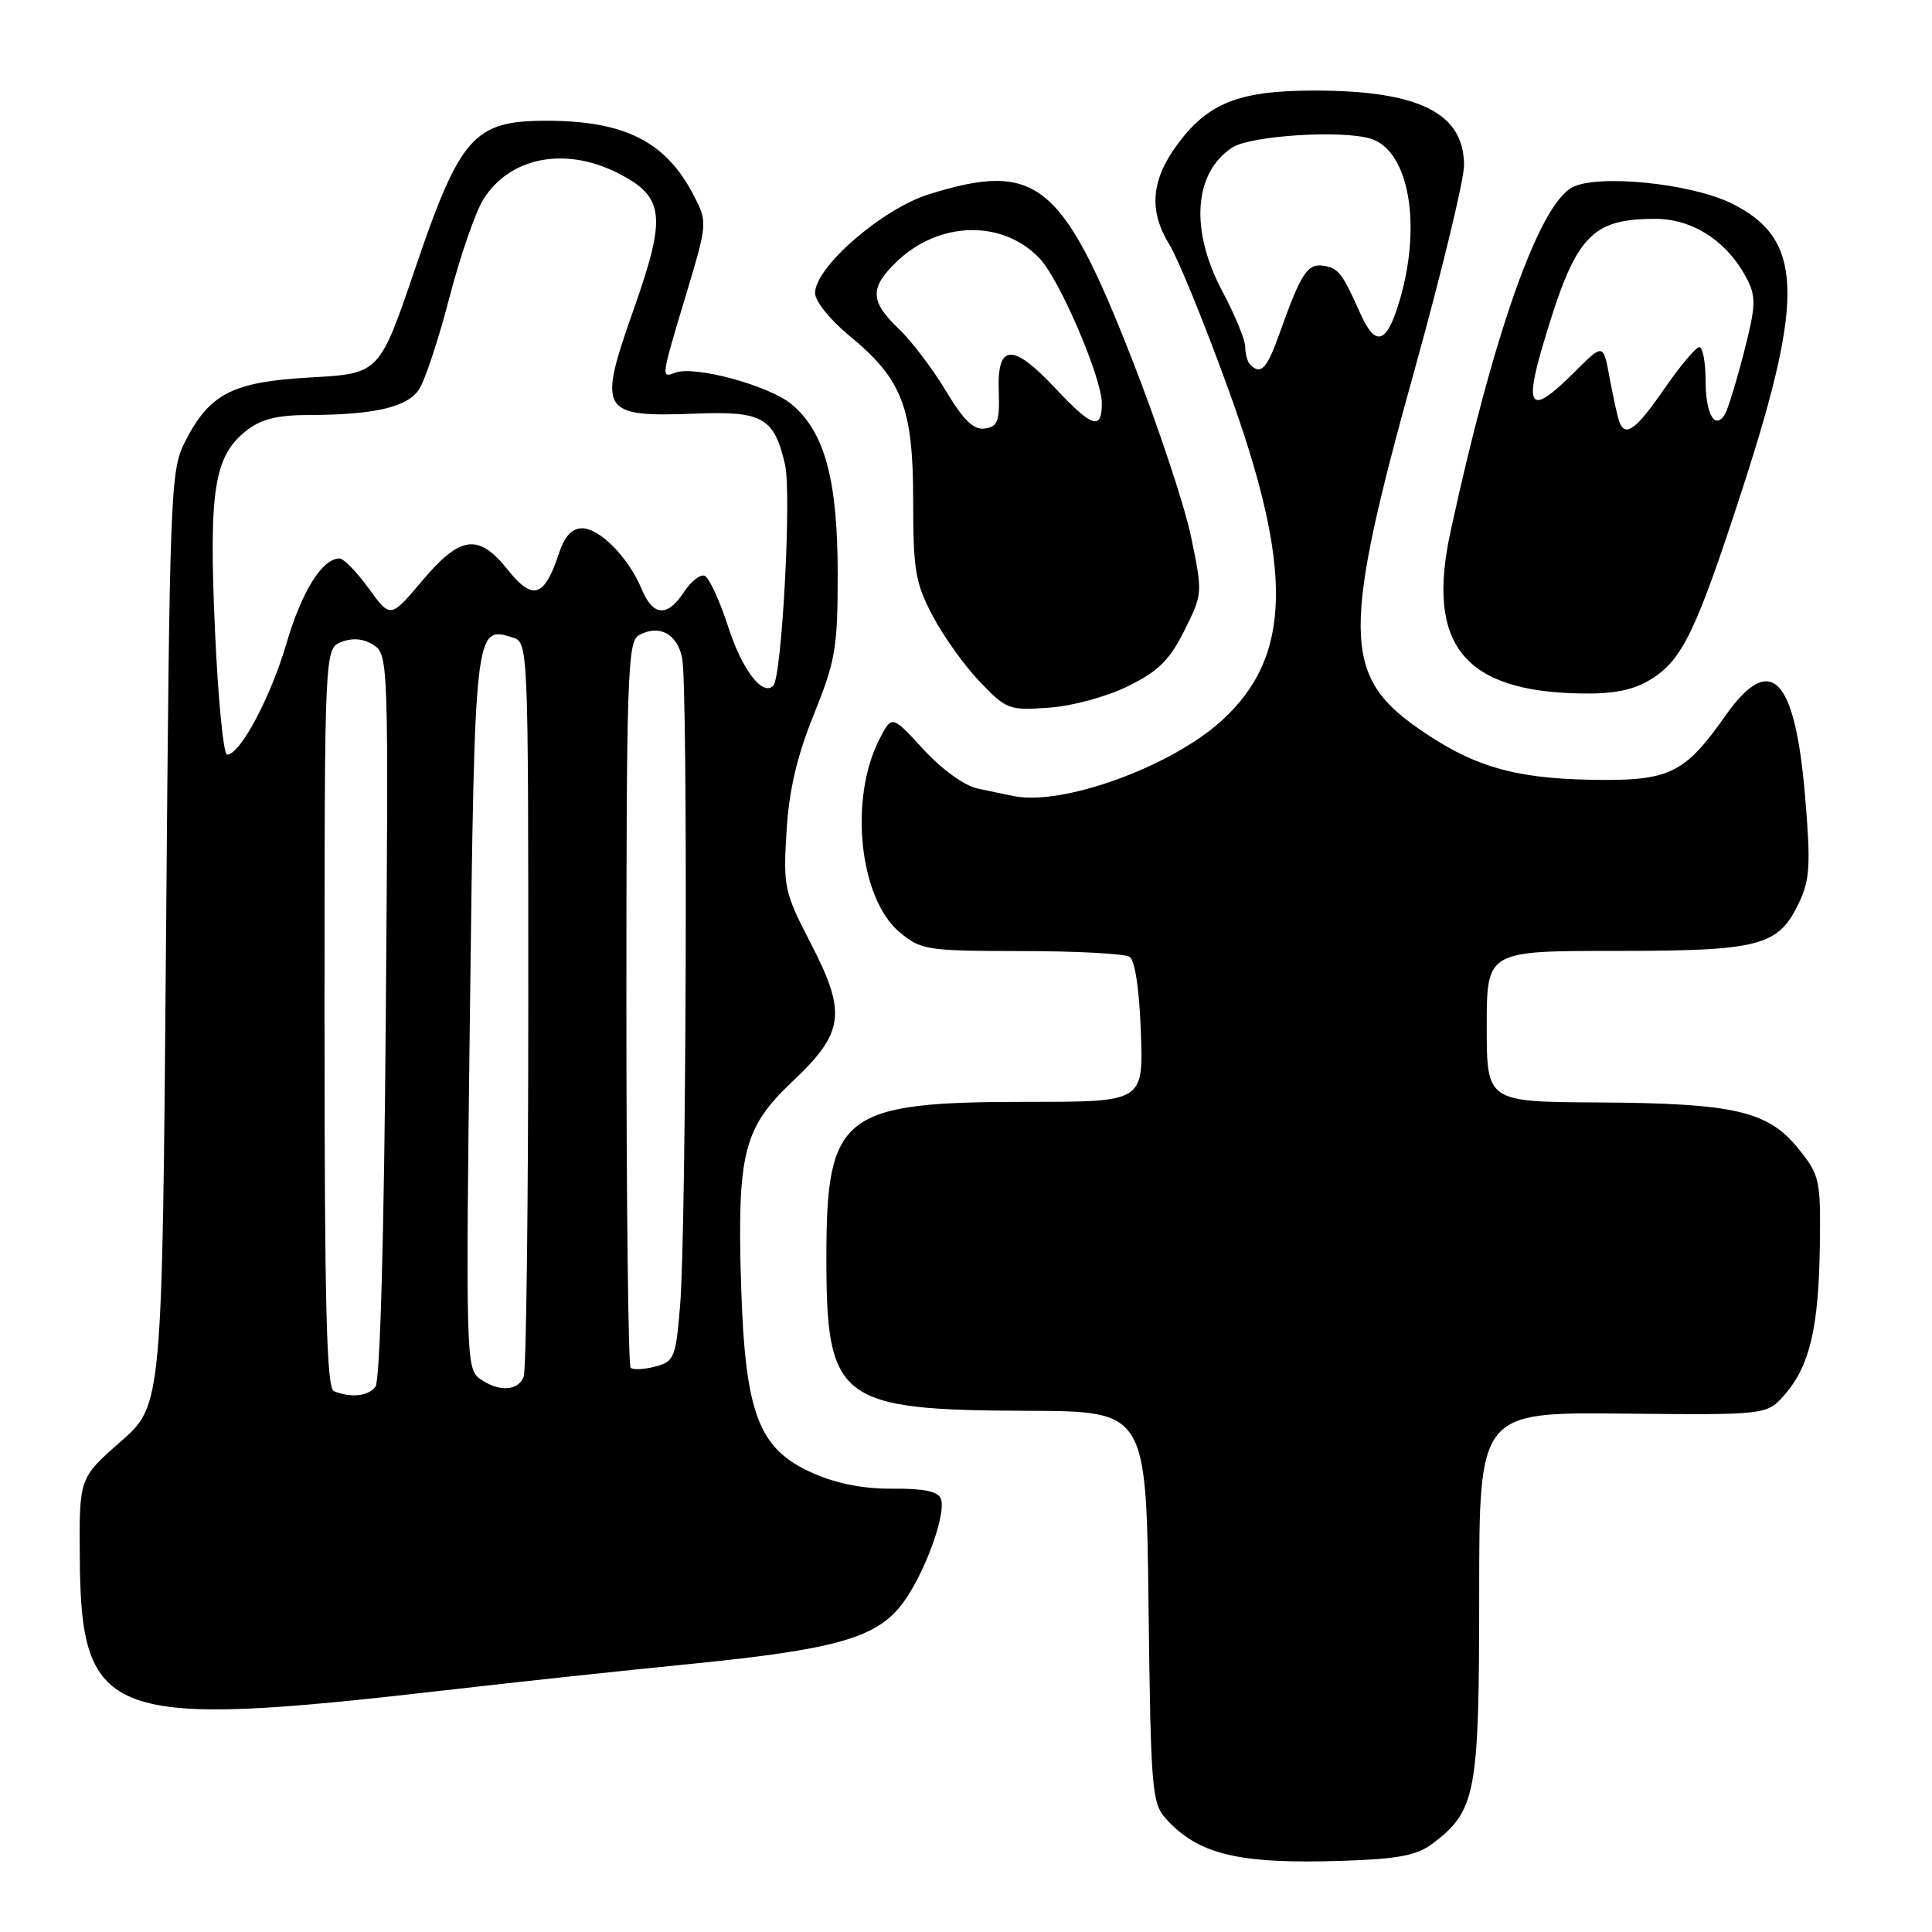 <?xml version="1.0" encoding="UTF-8" standalone="no"?>
<!DOCTYPE svg PUBLIC "-//W3C//DTD SVG 1.1//EN" "http://www.w3.org/Graphics/SVG/1.1/DTD/svg11.dtd" >
<svg xmlns="http://www.w3.org/2000/svg" xmlns:xlink="http://www.w3.org/1999/xlink" version="1.1" viewBox="0 0 256 256">
 <g >
 <path fill="currentColor"
d=" M 189.73 244.35 C 195.58 239.98 196.00 237.79 196.00 211.33 C 196.00 187.12 196.00 187.12 215.08 187.31 C 234.15 187.50 234.15 187.50 236.54 184.73 C 239.80 180.96 240.99 175.90 241.14 165.07 C 241.26 156.30 241.13 155.73 238.29 152.20 C 234.27 147.21 229.80 146.18 211.75 146.08 C 197.00 146.00 197.00 146.00 197.00 136.00 C 197.00 126.00 197.00 126.00 214.05 126.00 C 233.28 126.00 235.65 125.38 238.40 119.57 C 239.82 116.57 239.94 114.53 239.19 105.59 C 237.85 89.57 234.61 86.32 228.57 94.91 C 223.15 102.60 221.18 103.53 210.64 103.32 C 200.42 103.12 194.95 101.46 187.76 96.40 C 177.88 89.44 177.84 83.51 187.44 49.00 C 191.03 36.07 193.98 23.89 193.99 21.92 C 194.01 14.99 188.04 12.00 174.16 12.00 C 164.11 12.00 159.99 13.65 155.88 19.32 C 152.49 24.01 152.22 28.00 154.99 32.48 C 156.08 34.25 159.51 42.63 162.59 51.10 C 171.46 75.41 171.25 87.02 161.81 95.55 C 155.08 101.63 140.82 106.79 134.35 105.49 C 133.33 105.29 131.16 104.83 129.52 104.48 C 127.80 104.12 124.78 101.93 122.36 99.30 C 118.18 94.74 118.18 94.74 116.54 97.93 C 112.48 105.78 113.84 119.00 119.17 123.49 C 122.02 125.89 122.74 126.00 135.33 126.02 C 142.57 126.02 149.03 126.37 149.67 126.78 C 150.39 127.23 150.97 131.12 151.17 136.76 C 151.50 146.00 151.50 146.00 136.27 146.00 C 111.54 146.00 109.50 147.57 109.50 166.67 C 109.50 185.62 111.13 186.85 136.19 186.94 C 151.88 187.00 151.88 187.00 152.19 212.90 C 152.48 237.10 152.63 238.94 154.49 240.99 C 158.79 245.74 164.12 247.02 177.83 246.57 C 185.14 246.34 187.72 245.86 189.73 244.35 Z  M 59.00 223.97 C 68.08 222.92 82.70 221.35 91.50 220.48 C 110.68 218.57 116.11 217.04 119.53 212.55 C 122.43 208.74 125.44 200.59 124.67 198.59 C 124.30 197.62 122.38 197.22 118.32 197.26 C 114.46 197.30 110.88 196.60 107.71 195.20 C 100.47 191.99 98.72 187.36 98.19 170.00 C 97.68 152.78 98.54 149.40 105.04 143.27 C 111.86 136.83 112.20 134.22 107.46 125.06 C 103.92 118.21 103.77 117.54 104.22 110.19 C 104.55 104.69 105.58 100.27 107.84 94.67 C 110.70 87.58 111.00 85.84 111.00 76.10 C 111.00 63.60 109.29 57.26 104.92 53.59 C 101.95 51.09 92.02 48.39 89.44 49.39 C 87.58 50.10 87.57 50.14 90.92 39.00 C 93.73 29.63 93.75 29.45 91.98 26.00 C 88.29 18.78 82.84 16.00 72.37 16.00 C 62.80 16.00 60.97 18.06 55.02 35.55 C 50.28 49.50 50.28 49.50 41.20 50.01 C 30.77 50.60 27.77 52.14 24.50 58.56 C 22.58 62.34 22.48 65.01 22.00 124.34 C 21.50 186.18 21.50 186.18 16.00 191.01 C 10.50 195.84 10.50 195.84 10.57 206.17 C 10.71 227.89 14.10 229.13 59.00 223.97 Z  M 149.50 90.91 C 153.49 88.94 154.99 87.45 156.94 83.54 C 159.37 78.68 159.37 78.60 157.81 71.07 C 156.94 66.91 153.41 56.30 149.96 47.50 C 140.77 24.06 137.36 21.30 123.09 25.74 C 116.90 27.67 108.00 35.39 108.00 38.83 C 108.00 39.90 110.01 42.40 112.52 44.47 C 119.53 50.21 121.00 53.99 121.00 66.31 C 121.00 75.55 121.29 77.25 123.58 81.60 C 125.00 84.30 127.81 88.23 129.83 90.33 C 133.35 94.02 133.72 94.15 139.00 93.77 C 142.12 93.55 146.67 92.31 149.50 90.91 Z  M 218.71 90.04 C 222.93 87.46 224.76 83.65 230.97 64.50 C 239.21 39.10 238.88 31.56 229.36 26.91 C 223.95 24.28 211.64 23.05 208.32 24.83 C 203.91 27.19 197.86 44.31 192.19 70.50 C 188.96 85.43 193.98 91.64 209.50 91.89 C 213.83 91.97 216.39 91.45 218.71 90.04 Z  M 165.67 48.33 C 165.30 47.97 165.00 46.91 165.00 45.97 C 165.00 45.04 163.65 41.75 162.00 38.66 C 157.65 30.52 158.16 22.90 163.28 19.55 C 165.71 17.96 177.88 17.19 181.66 18.39 C 186.70 19.99 188.43 29.81 185.44 39.88 C 183.73 45.63 182.26 46.07 180.20 41.43 C 177.88 36.21 177.33 35.50 175.34 35.21 C 173.24 34.89 172.37 36.24 169.52 44.25 C 167.89 48.85 167.06 49.73 165.67 48.33 Z  M 44.25 184.34 C 43.27 183.94 43.00 173.11 43.00 134.88 C 43.00 85.94 43.00 85.94 45.25 85.06 C 46.74 84.49 48.18 84.62 49.50 85.47 C 51.46 86.73 51.49 87.63 51.12 134.63 C 50.89 164.22 50.36 182.98 49.75 183.75 C 48.74 185.02 46.52 185.25 44.25 184.34 Z  M 63.53 182.65 C 61.76 181.35 61.71 179.24 62.27 134.01 C 62.90 83.22 62.93 82.89 67.89 84.46 C 70.00 85.13 70.00 85.17 70.00 132.99 C 70.00 159.30 69.73 181.55 69.39 182.42 C 68.65 184.36 66.01 184.46 63.53 182.65 Z  M 83.56 181.23 C 83.25 180.92 83.00 159.16 83.00 132.88 C 83.00 89.61 83.16 85.01 84.64 84.18 C 87.32 82.68 89.74 83.96 90.39 87.21 C 91.17 91.10 90.94 163.09 90.12 172.93 C 89.54 179.94 89.35 180.41 86.81 181.08 C 85.34 181.47 83.87 181.54 83.56 181.23 Z  M 28.48 83.39 C 27.66 64.89 28.37 60.43 32.66 57.05 C 34.58 55.54 36.75 55.00 40.88 54.99 C 49.62 54.97 53.98 53.96 55.54 51.58 C 56.31 50.40 58.11 44.97 59.53 39.50 C 60.95 34.03 62.97 28.16 64.03 26.45 C 67.52 20.81 74.89 19.37 81.92 22.96 C 88.05 26.09 88.34 28.59 83.98 40.95 C 79.14 54.69 79.50 55.29 92.40 54.80 C 101.08 54.47 102.61 55.37 104.03 61.61 C 104.90 65.44 103.60 89.74 102.46 90.87 C 101.03 92.30 98.31 88.73 96.46 82.97 C 95.33 79.49 93.93 76.48 93.34 76.28 C 92.76 76.09 91.53 77.07 90.62 78.46 C 88.42 81.82 86.52 81.67 85.01 78.03 C 83.30 73.89 79.47 70.00 77.13 70.00 C 75.77 70.00 74.80 71.07 74.03 73.42 C 72.14 79.13 70.59 79.63 67.33 75.55 C 63.41 70.63 61.02 70.93 55.93 76.97 C 51.74 81.94 51.74 81.94 48.86 77.97 C 47.28 75.79 45.54 74.00 44.99 74.00 C 42.71 74.00 39.99 78.34 37.98 85.19 C 35.87 92.38 31.82 100.00 30.09 100.00 C 29.61 100.00 28.88 92.53 28.48 83.39 Z  M 125.33 51.78 C 123.59 48.88 120.78 45.18 119.08 43.56 C 115.26 39.92 115.21 38.13 118.84 34.65 C 124.48 29.25 132.92 29.09 137.79 34.28 C 140.44 37.10 146.00 50.08 146.00 53.45 C 146.00 57.06 144.72 56.65 139.89 51.50 C 134.20 45.42 132.12 45.49 132.34 51.75 C 132.48 55.80 132.21 56.54 130.50 56.78 C 129.02 57.00 127.68 55.71 125.33 51.78 Z  M 214.52 55.75 C 214.29 55.06 213.73 52.48 213.27 50.00 C 212.44 45.50 212.44 45.50 208.68 49.25 C 202.81 55.12 201.89 54.30 204.51 45.50 C 208.73 31.25 210.76 29.00 219.37 29.00 C 224.33 29.00 228.93 32.02 231.48 36.96 C 232.71 39.34 232.66 40.55 231.07 46.73 C 230.07 50.60 228.94 54.28 228.56 54.90 C 227.24 57.04 226.00 54.88 226.00 50.44 C 226.00 48.00 225.62 46.00 225.17 46.00 C 224.71 46.00 222.63 48.48 220.54 51.50 C 216.73 57.04 215.29 58.05 214.52 55.75 Z "/>
</g>
</svg>